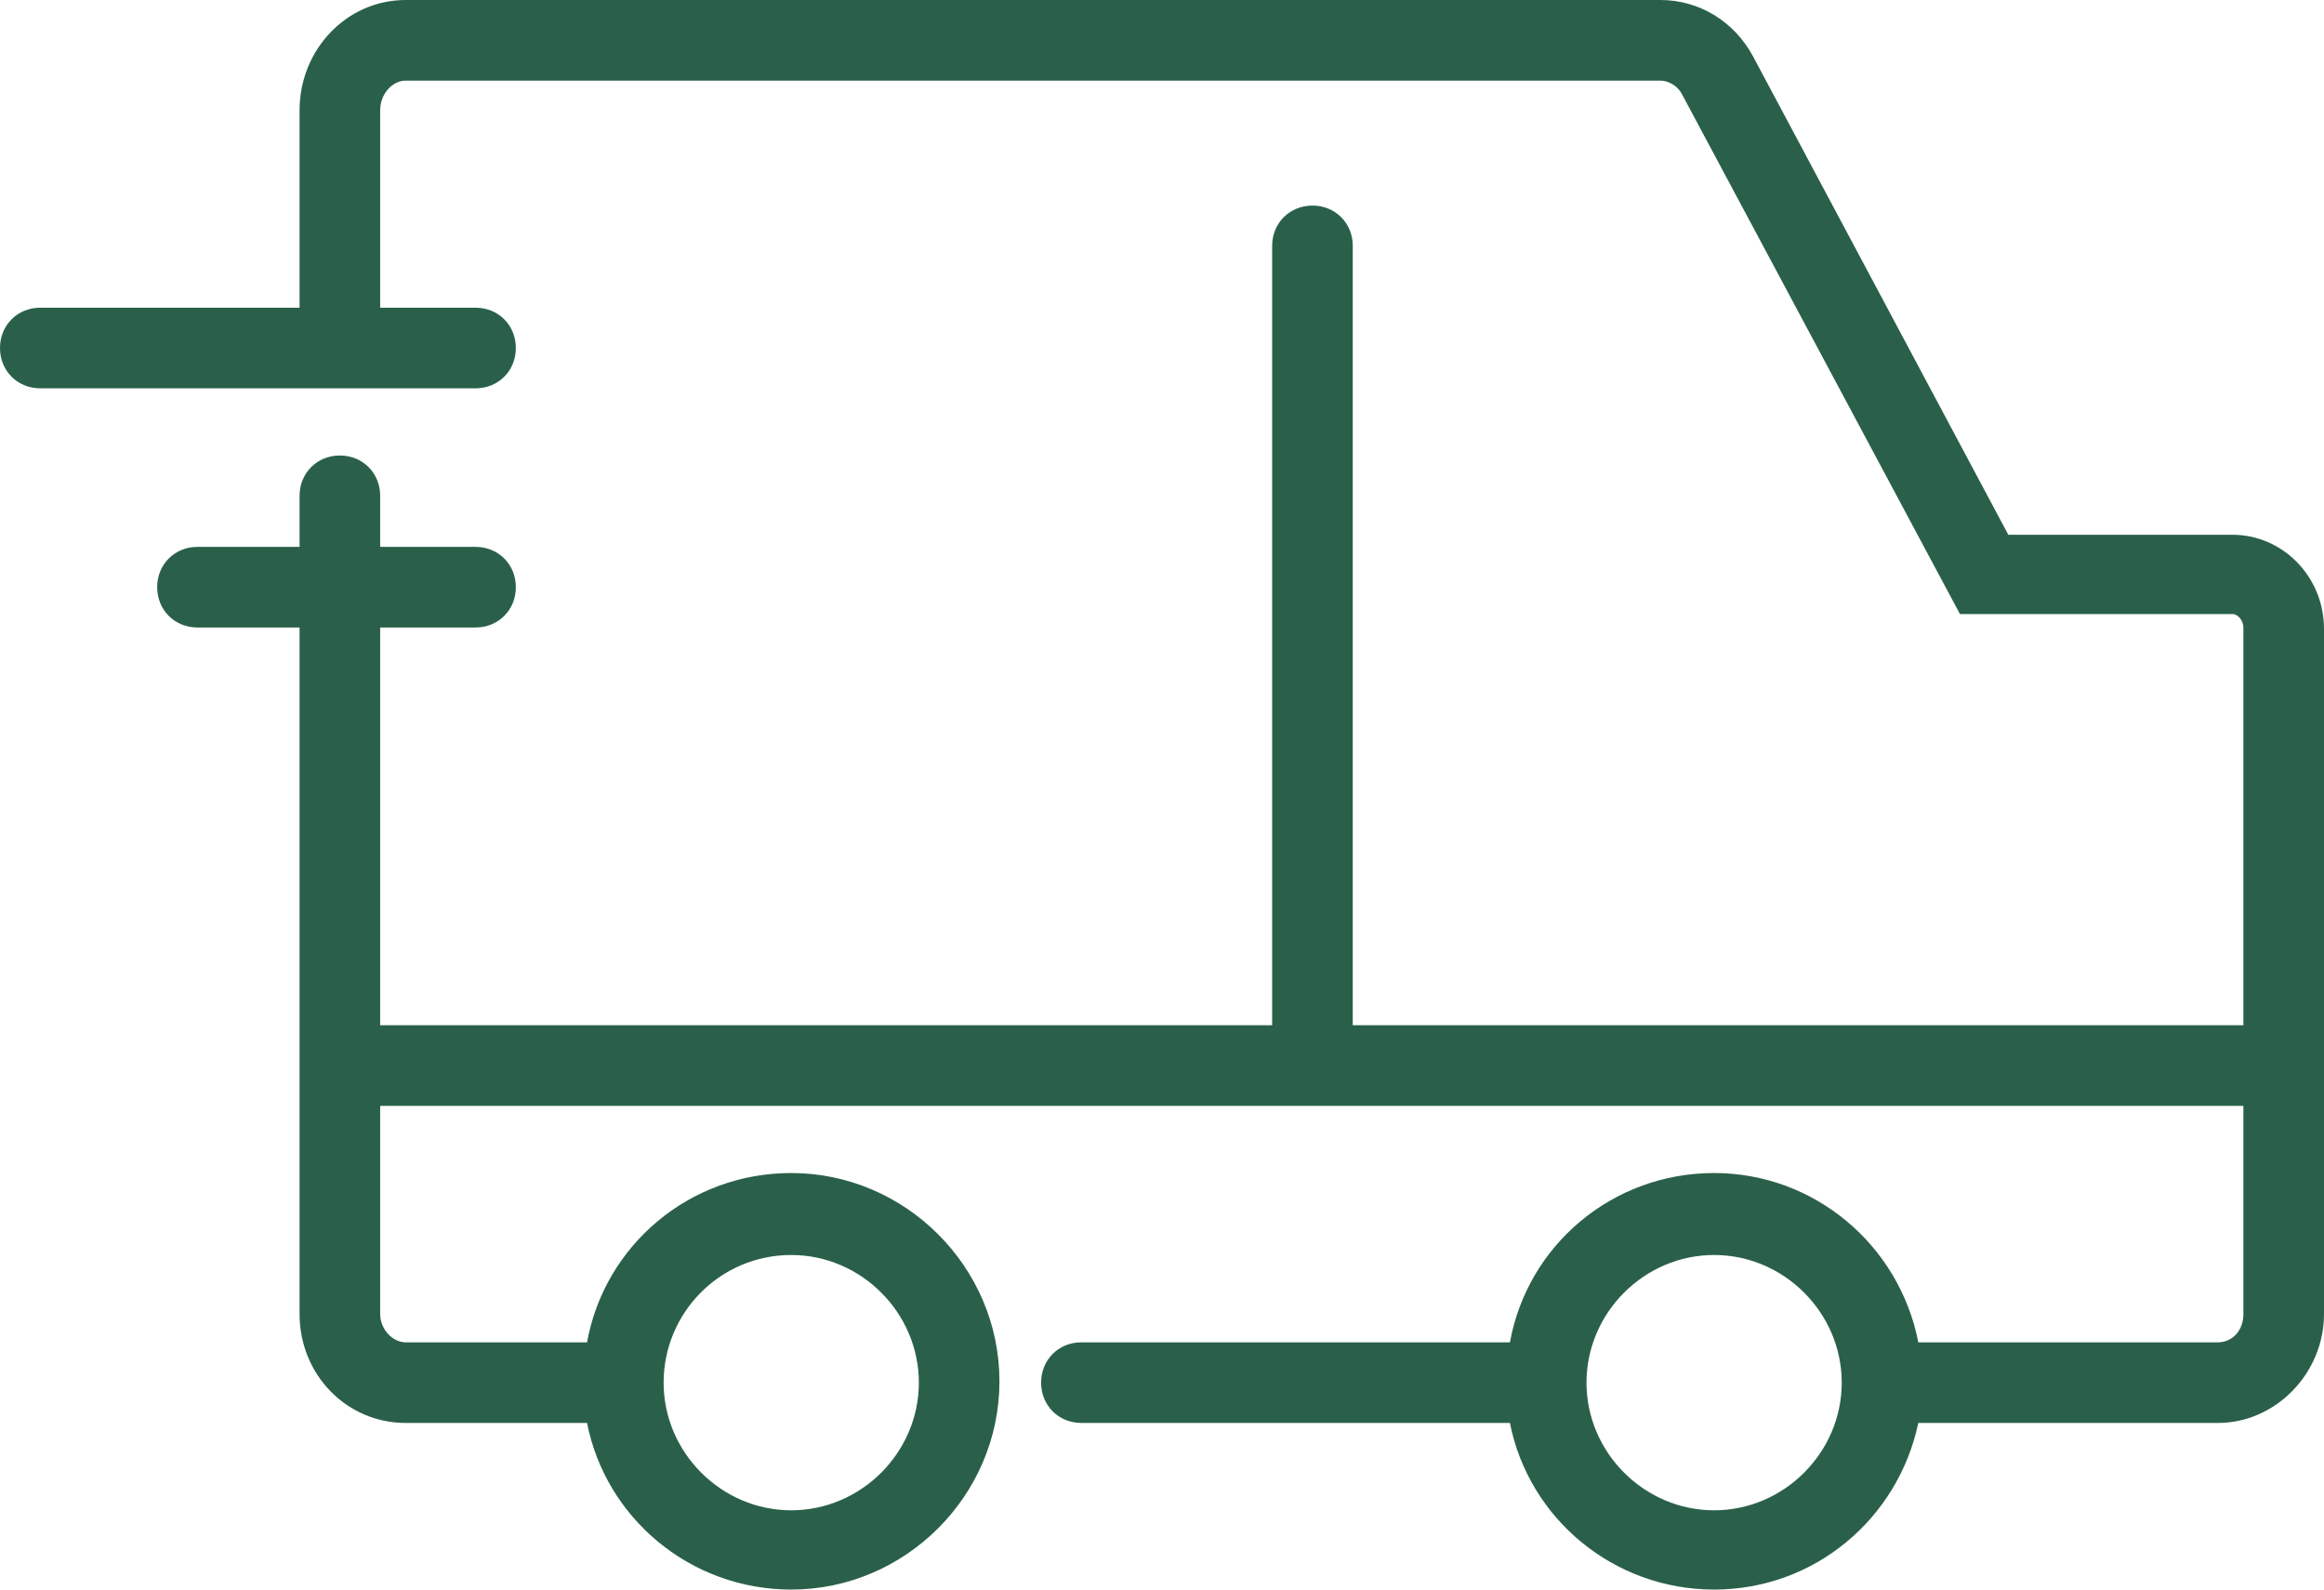 <svg preserveAspectRatio="xMidYMid meet"
     data-bbox="13.5 40.8 173 118.3"
     xmlns="http://www.w3.org/2000/svg"
     viewBox="13.5 40.8 173 118.3"
     role="presentation"
     fill="rgb(42, 96, 73)"
     aria-hidden="true"
     aria-label="">
    <g>
        <path d="M179.7 80.6H163L144 45c-1.4-2.6-4-4.2-6.9-4.2H43.7c-4.4 0-7.9 3.7-7.9 8.2v14.7H16.5c-1.7 0-3 1.3-3 3s1.3 3 3 3h32.4c1.7 0 3-1.3 3-3s-1.3-3-3-3h-7.1V49c0-1.2.9-2.2 1.9-2.2h93.4c.6 0 1.3.4 1.6 1l20.7 38.7h20.3c.4 0 .8.5.8 1v29.6h-66.3v-58c0-1.7-1.3-3-3-3s-3 1.3-3 3v58H41.8V87.5h7.1c1.7 0 3-1.3 3-3s-1.3-3-3-3h-7.1v-3.8c0-1.7-1.3-3-3-3s-3 1.3-3 3v3.8h-7.6c-1.7 0-3 1.3-3 3s1.3 3 3 3h7.6v51.1c0 4.5 3.5 8.1 7.9 8.1h13.5c1.4 7.1 7.7 12.4 15.2 12.4 8.5 0 15.5-7 15.5-15.5s-7-15.5-15.5-15.5c-7.6 0-13.9 5.4-15.2 12.6H43.7c-1 0-1.9-1-1.9-2.1v-15.5h138.7v15.5c0 1.2-.8 2.1-1.9 2.1h-22.3c-1.4-7.2-7.7-12.6-15.2-12.6-7.6 0-13.9 5.4-15.2 12.6H94c-1.7 0-3 1.3-3 3s1.3 3 3 3h31.9c1.4 7.1 7.7 12.4 15.2 12.4 7.5 0 13.7-5.3 15.2-12.4h22.3c4.3 0 7.9-3.7 7.9-8.1v-51c0-3.9-3.1-7-6.8-7zM72.4 134.2c5.2 0 9.5 4.3 9.5 9.5s-4.3 9.5-9.5 9.5-9.5-4.3-9.5-9.5 4.2-9.5 9.5-9.5zm68.7 19c-5.2 0-9.5-4.3-9.5-9.5s4.3-9.5 9.5-9.5 9.5 4.3 9.5 9.5-4.3 9.5-9.5 9.5z"></path>
    </g>
</svg>
